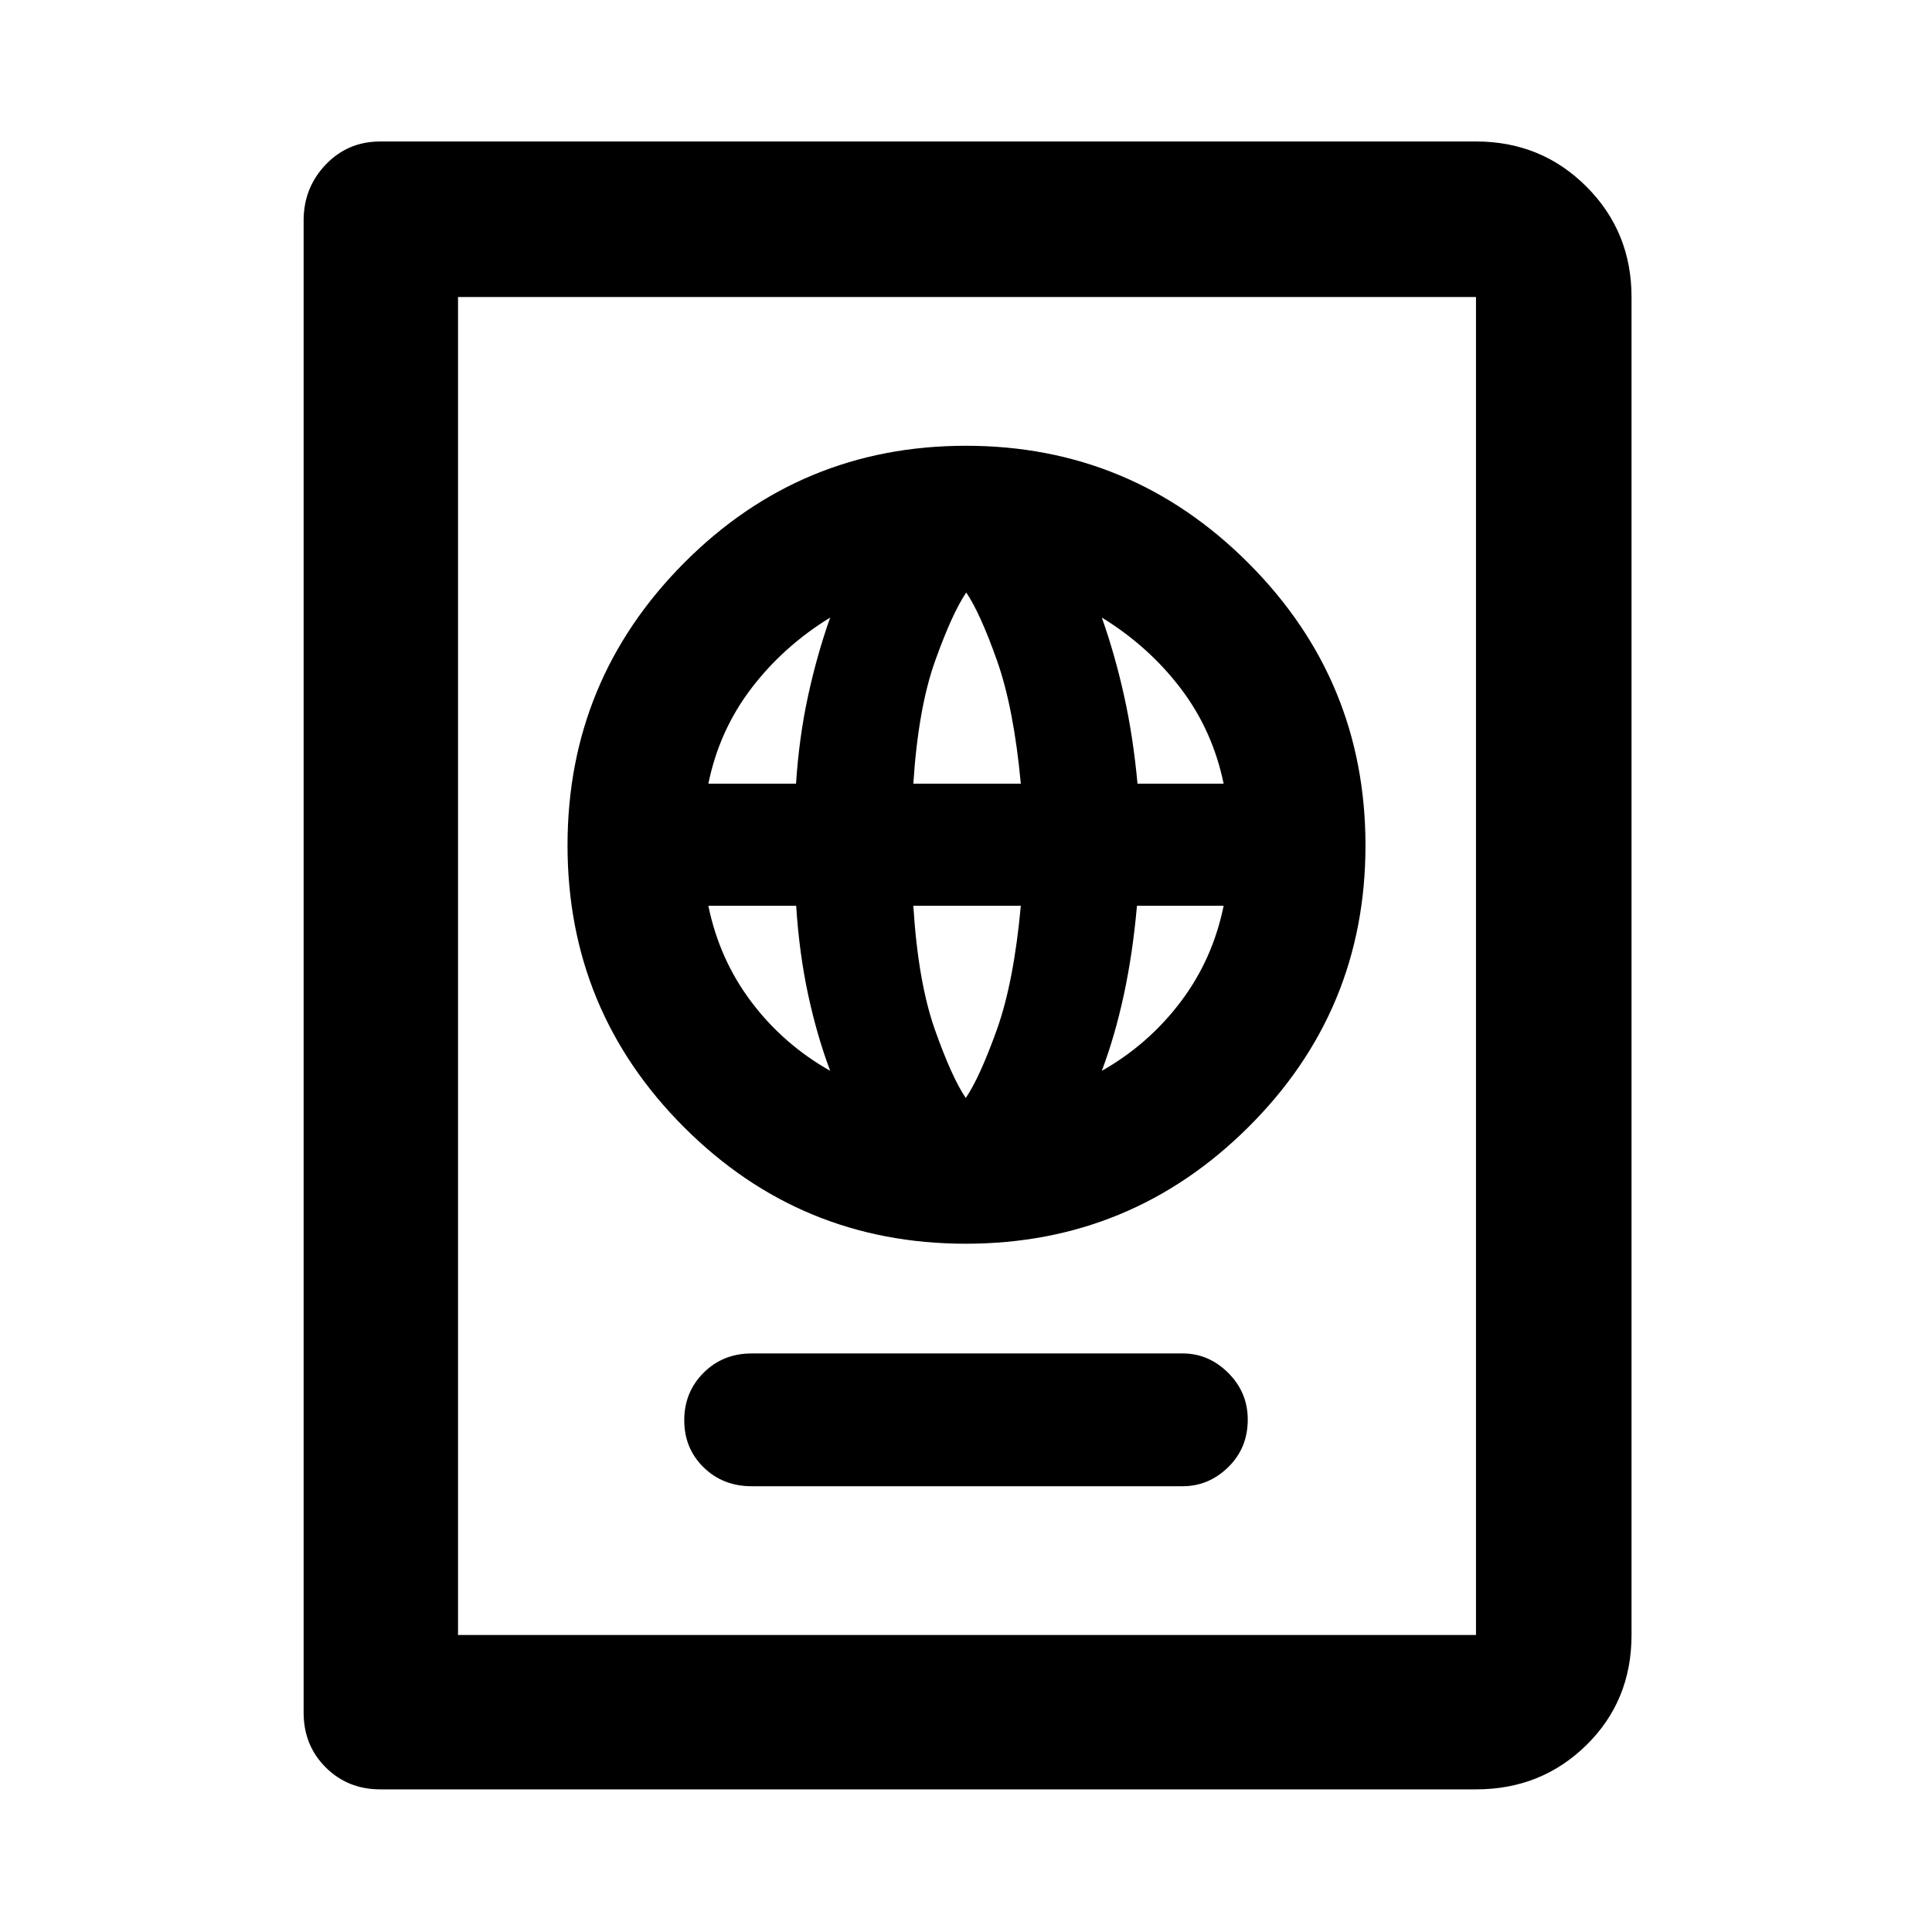 <svg xmlns="http://www.w3.org/2000/svg" height="48" viewBox="0 -960 960 960" width="48"><path d="M373.52-221.5h214.16q12.91 0 22.62-9.48 9.7-9.48 9.7-23.65 0-13.52-9.7-23.19-9.71-9.66-22.62-9.66H373.52q-14.34 0-23.93 9.62-9.59 9.61-9.59 23.57t9.59 23.38q9.59 9.41 23.93 9.41ZM479.88-342q82.12 0 140.37-57.88t58.25-140q0-82.12-58.22-140.37-58.21-58.25-140.33-58.25t-140.04 58.22Q282-622.07 282-539.95t57.88 140.04q57.88 57.91 140 57.91Zm0-72.41q-6.92-10.21-15.31-33.89-8.38-23.68-10.74-61.63h53.41q-3.5 38.17-11.97 61.74-8.46 23.57-15.39 33.78Zm-67.36-13.5q-23.23-13.12-39.15-34.22-15.93-21.1-21.39-47.8h43.63q1.52 23.66 5.96 44.24 4.45 20.58 10.95 37.78Zm134.96 0q6.5-17.18 10.94-37.74 4.44-20.56 6.53-44.28h43.07q-5.43 26.73-21.46 47.86-16.02 21.12-39.08 34.16Zm-195.5-142.66q5.36-26.35 21.27-47.28 15.9-20.93 39.27-35.3-6.5 18.3-10.98 38.86t-6 43.72h-43.56Zm101.85 0q2.43-37.67 10.9-61.24 8.46-23.57 15.39-33.78 6.92 10.21 15.27 33.78t11.85 61.24h-53.41Zm111.39 0q-2.12-23.2-6.68-43.74-4.56-20.54-11.06-38.84 23.37 14.37 39.23 35.25 15.87 20.89 21.31 47.33h-42.8ZM188.98-70.87q-16.21 0-27.16-10.95t-10.95-27.16v-741.54q0-16.14 10.95-27.66t27.16-11.52h544.43q32.46 0 54.87 22.42 22.42 22.41 22.42 54.87v664.82q0 32.7-22.42 54.71-22.41 22.01-54.87 22.01H188.98Zm38.61-76.72h505.82v-664.82H227.59v664.82Zm0 0v-664.82 664.82Z"/></svg>